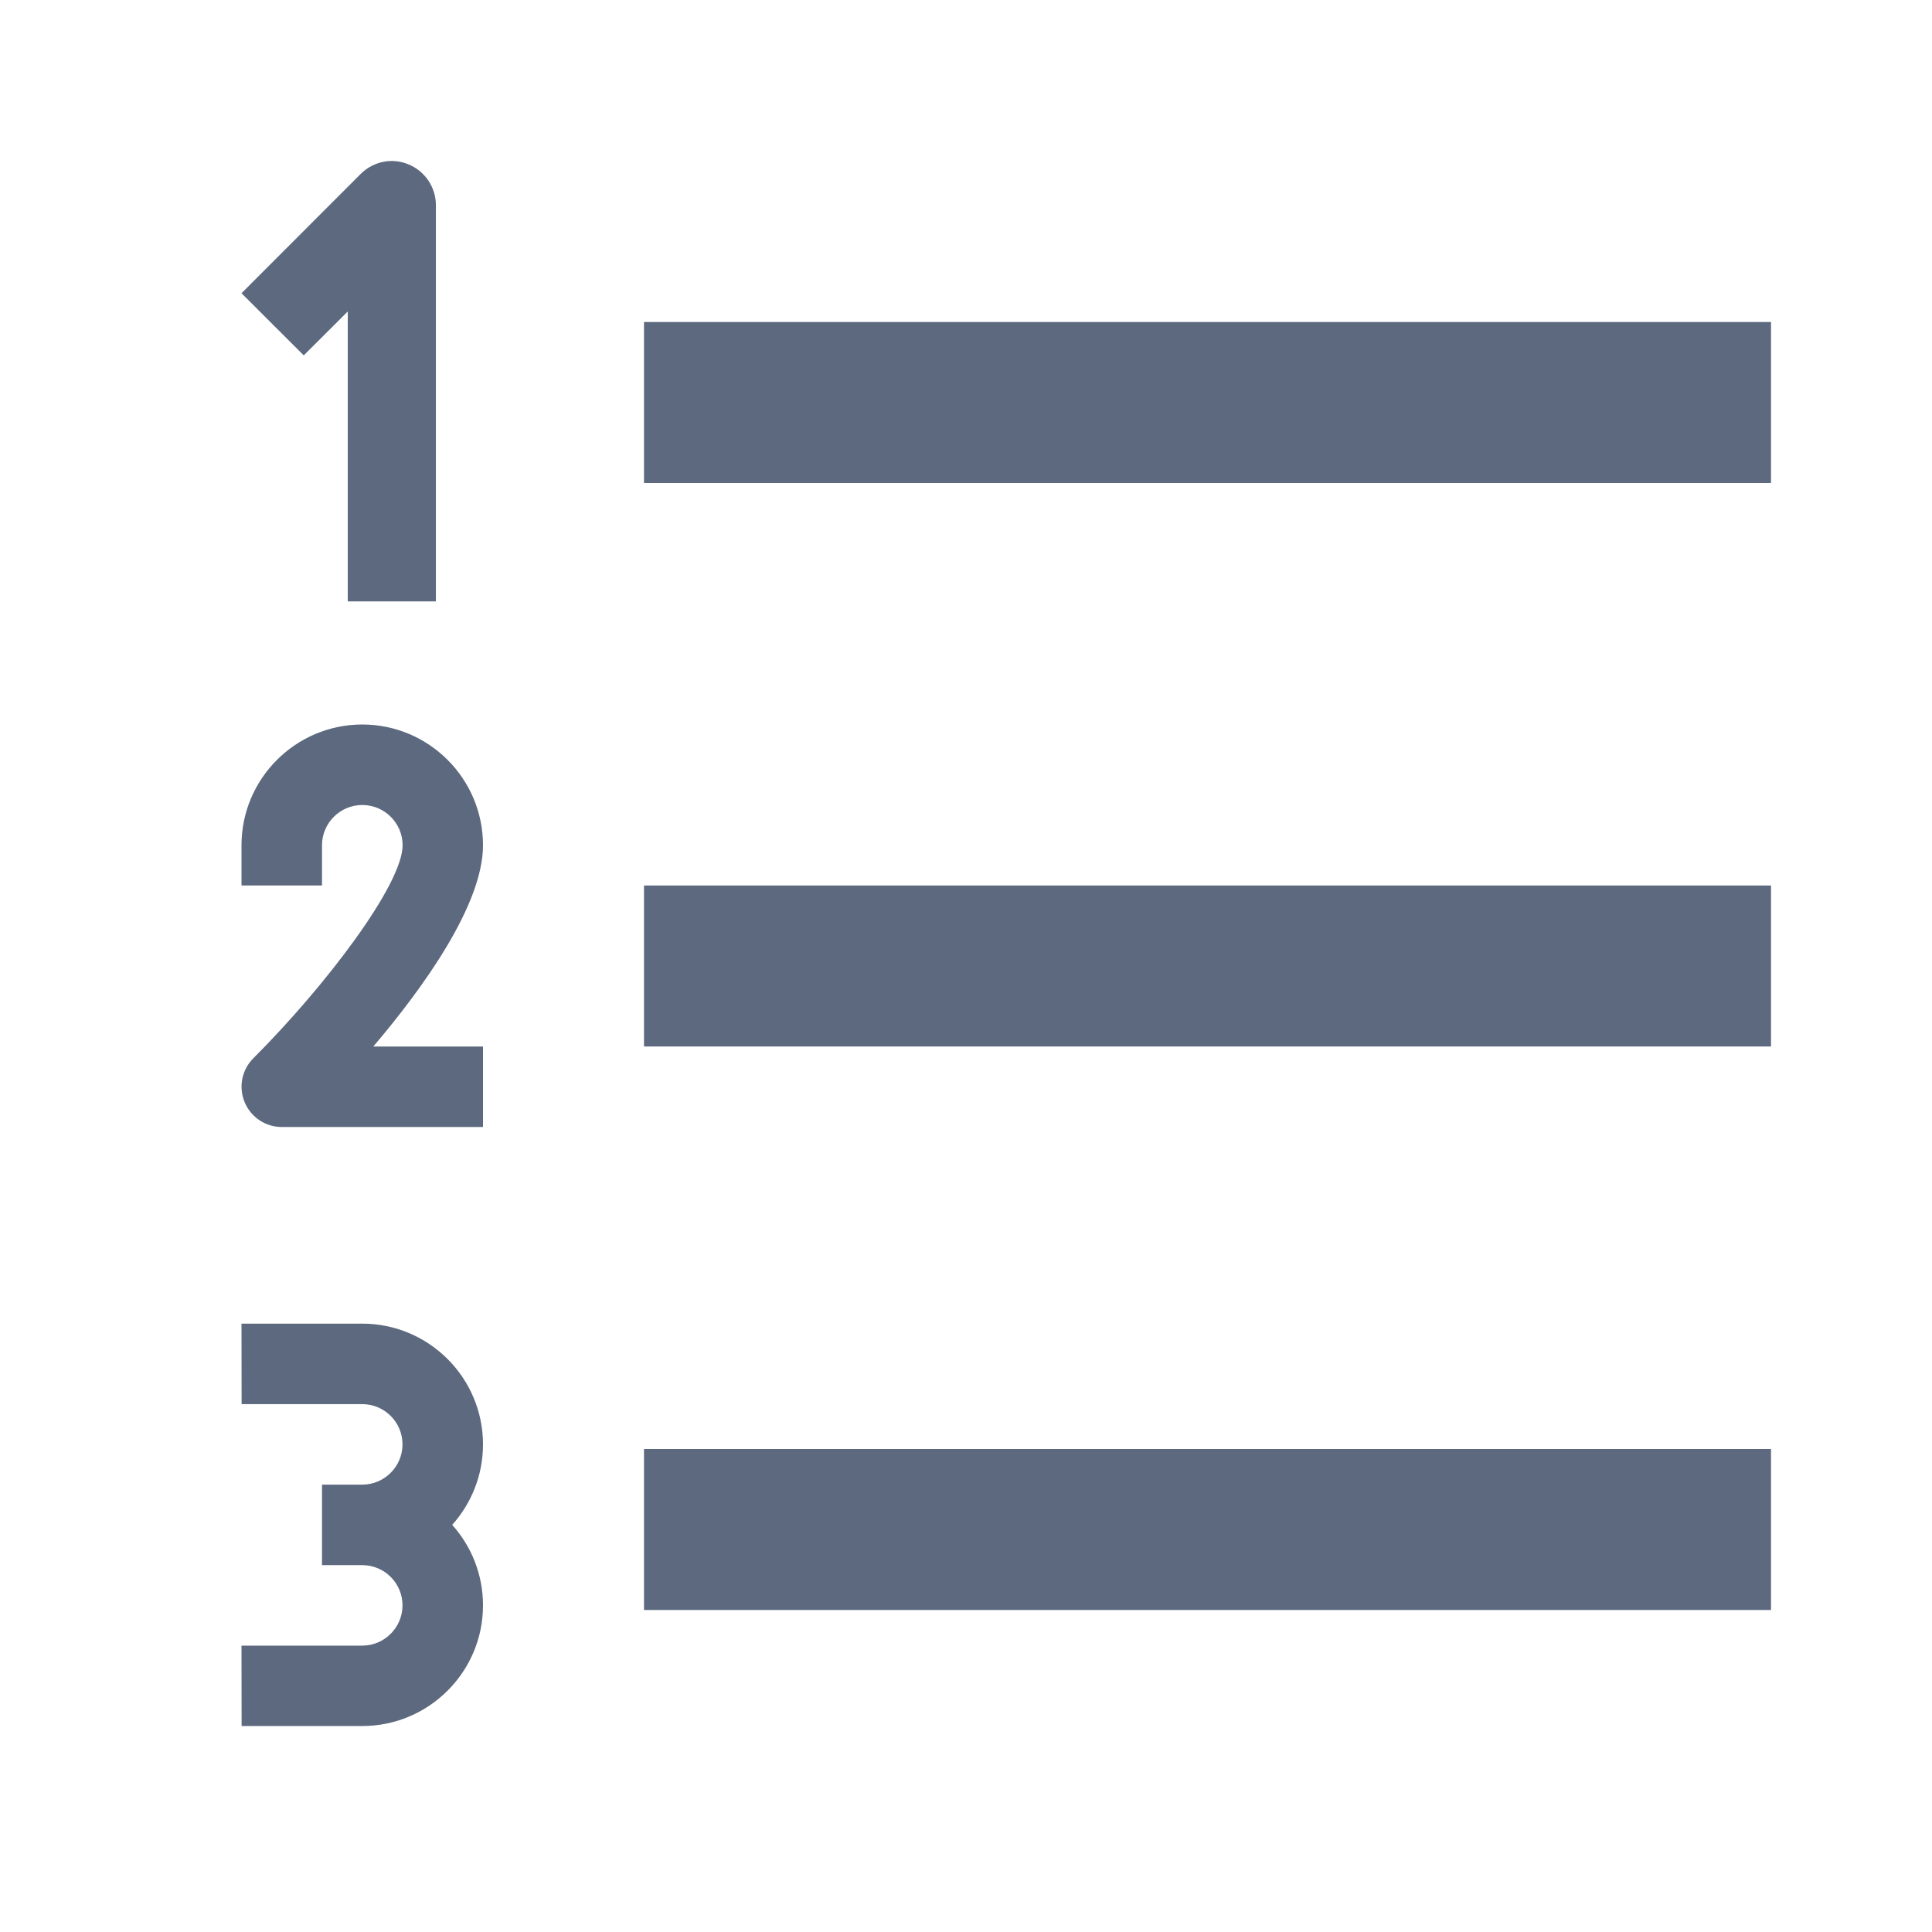 <svg width="18" height="18" viewBox="0 0 18 18" fill="none" xmlns="http://www.w3.org/2000/svg">
<rect x="6" y="3" width="10.5" height="1.5" fill="#5C697F"/>
<rect x="6" y="8.25" width="10.5" height="1.5" fill="#5C697F"/>
<path d="M6 13.5H16.5V15H6V13.5Z" fill="#5C697F"/>
<path d="M3.24 2.902V5.603H4.061V1.911C4.061 1.745 3.96 1.595 3.807 1.532C3.653 1.467 3.478 1.503 3.36 1.621L2.25 2.732L2.83 3.311L3.24 2.902Z" fill="#5C697F"/>
<path d="M3.375 6.75C2.755 6.75 2.25 7.255 2.25 7.875V8.25H3V7.875C3 7.668 3.169 7.5 3.375 7.5C3.582 7.5 3.751 7.668 3.751 7.875C3.751 8.242 3.029 9.191 2.36 9.86C2.253 9.967 2.221 10.127 2.279 10.268C2.337 10.409 2.474 10.5 2.625 10.5H4.5V9.75H3.478C3.946 9.2 4.5 8.428 4.5 7.875C4.5 7.255 3.996 6.75 3.375 6.75Z" fill="#5C697F"/>
<path d="M3.375 12.332L2.25 12.332L2.251 13.082L3.375 13.082C3.581 13.082 3.75 13.249 3.75 13.457C3.75 13.664 3.581 13.832 3.375 13.832H3V14.582H3.375C3.581 14.582 3.75 14.749 3.75 14.957C3.75 15.164 3.581 15.332 3.375 15.332H2.25L2.251 16.081H3.375C3.995 16.081 4.5 15.577 4.5 14.957C4.5 14.668 4.391 14.405 4.213 14.207C4.391 14.008 4.5 13.745 4.5 13.457C4.5 12.836 3.995 12.332 3.375 12.332Z" fill="#5C697F"/>
</svg>
